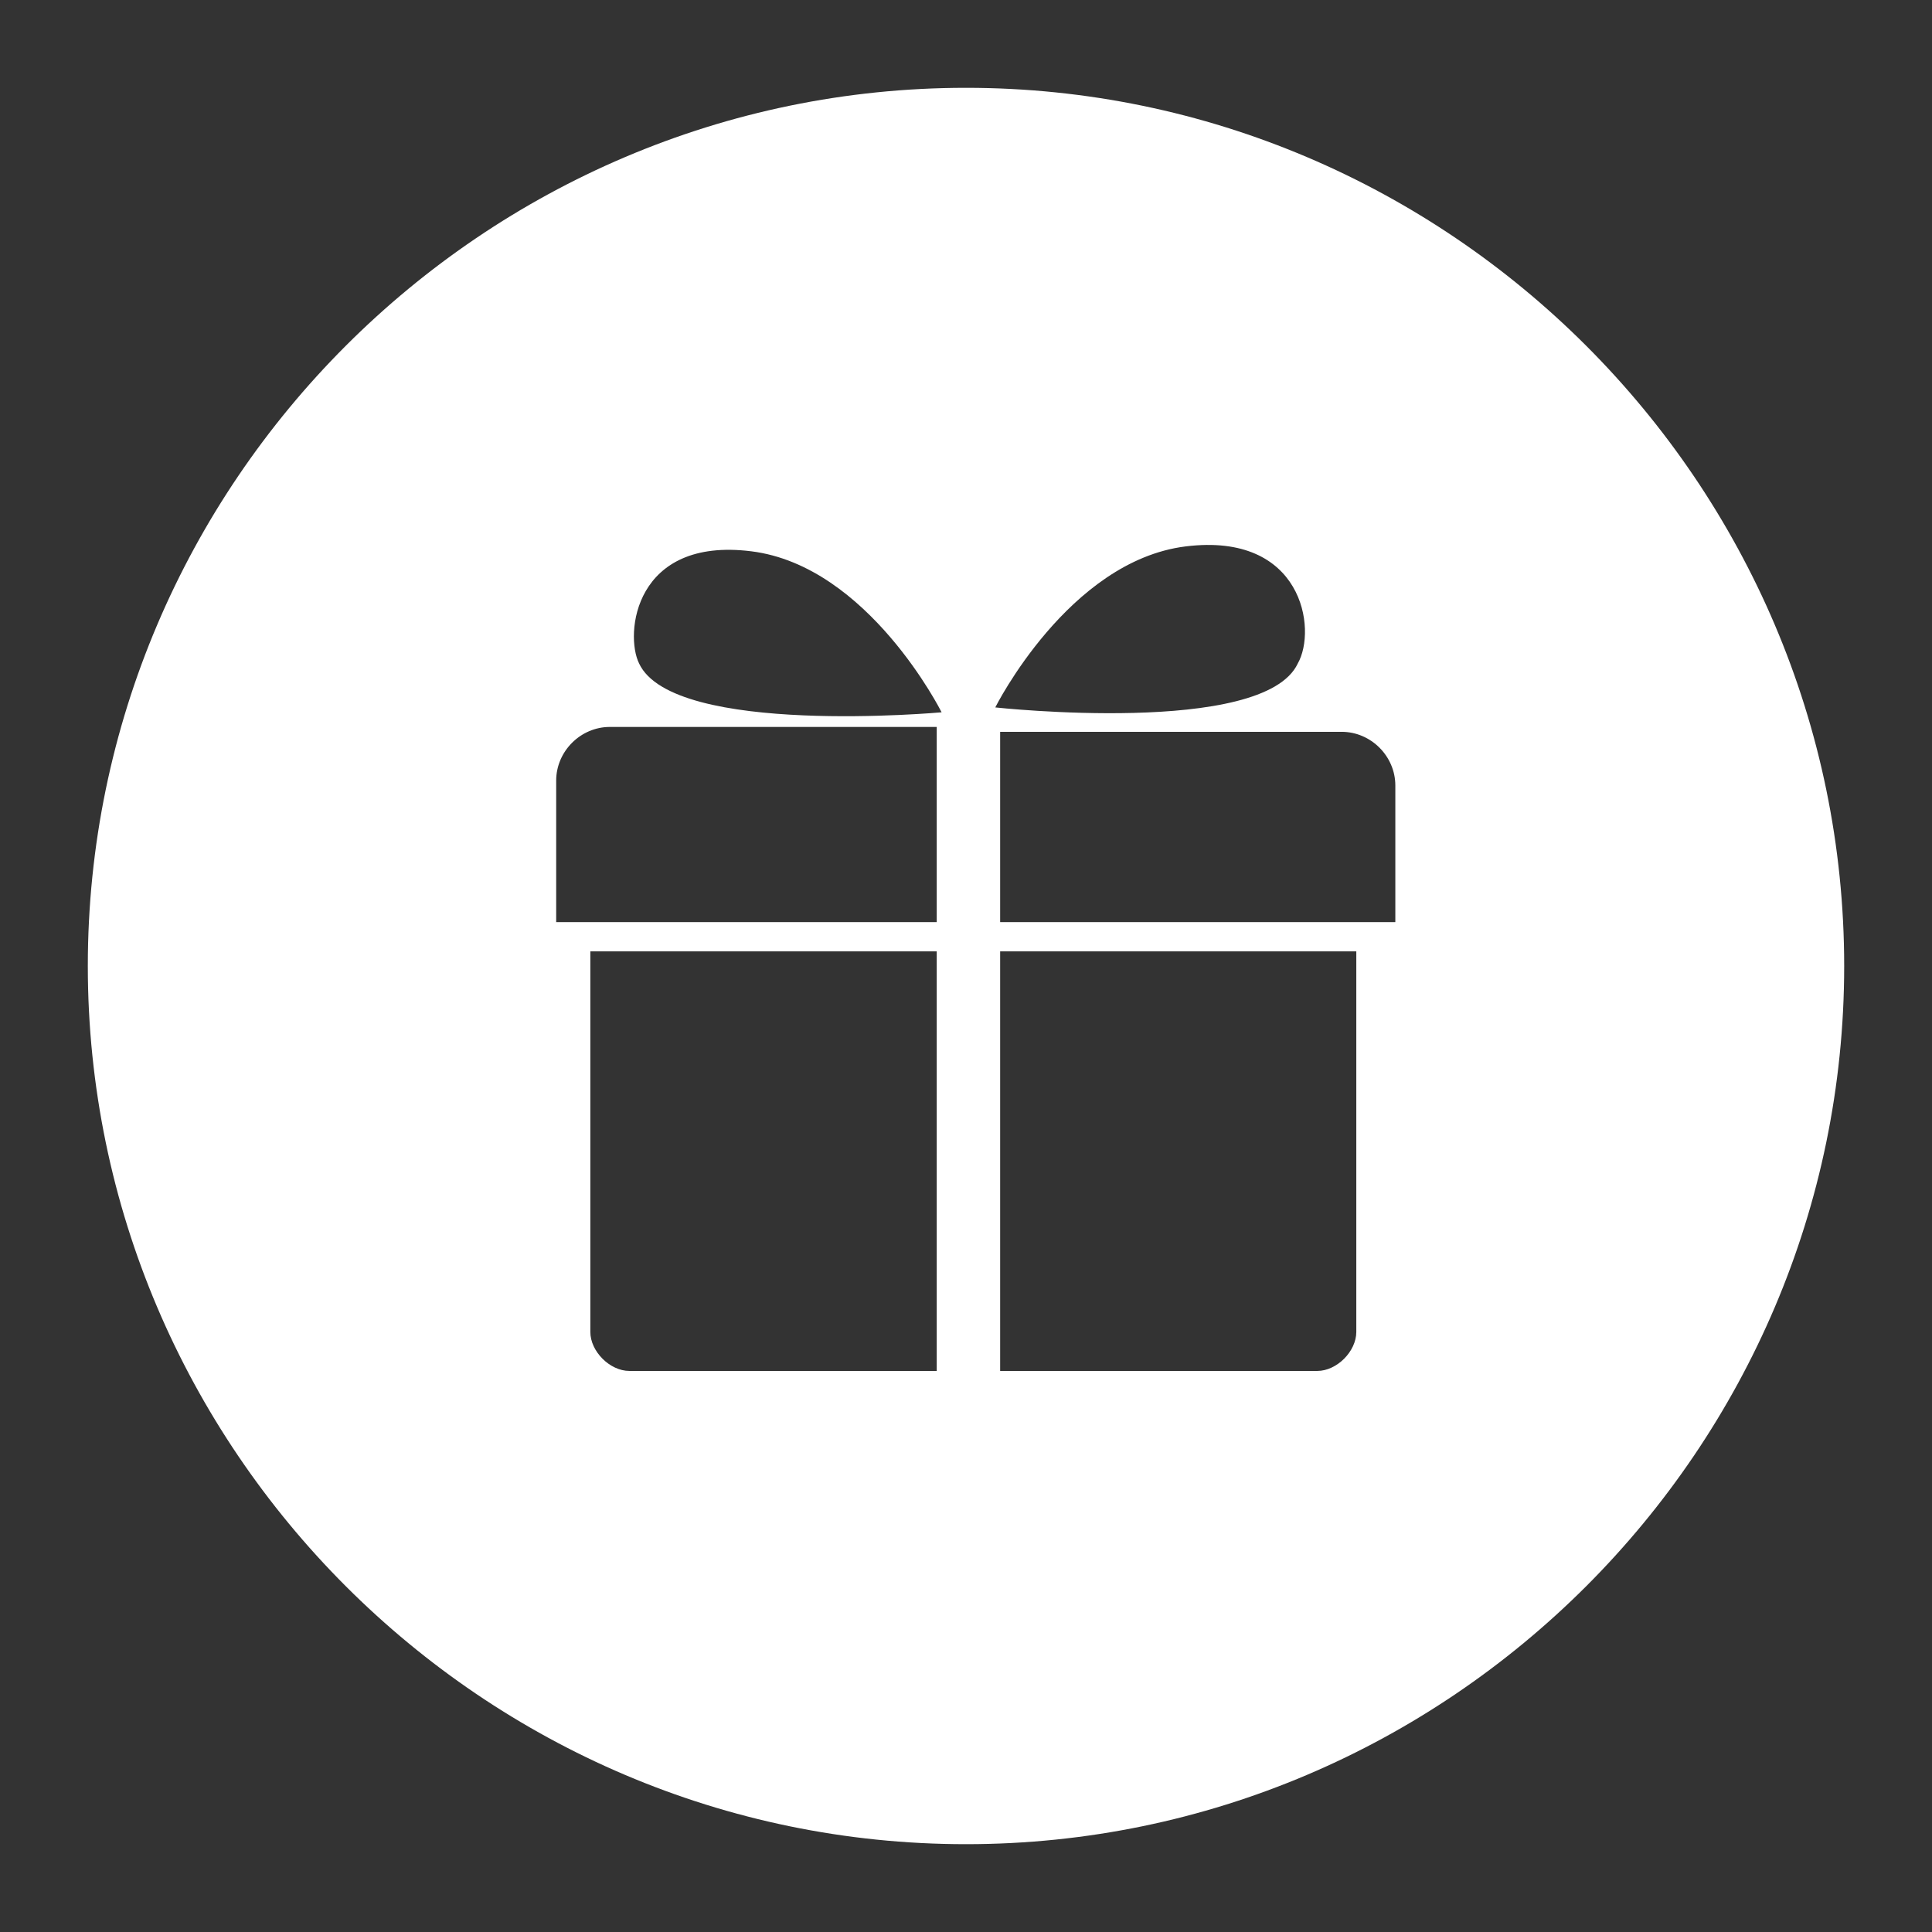 <?xml version="1.0" encoding="utf-8"?>
<!-- Generator: Adobe Illustrator 21.1.0, SVG Export Plug-In . SVG Version: 6.00 Build 0)  -->
<svg version="1.1" xmlns="http://www.w3.org/2000/svg" xmlns:xlink="http://www.w3.org/1999/xlink" x="0px" y="0px"
	 viewBox="0 0 39.6 39.6" style="enable-background:new 0 0 39.6 39.6;" xml:space="preserve">
<rect x="0" y="0" width="39.6" height="39.6" fill="#333333" stroke="none"/>
<style type="text/css">
	.st0{fill:none;}
	.st1{fill:#FFFFFF;}
</style>
<g id="Layer_4">
</g>
<g id="Layer_1">
</g>
<g id="Layer_3">
</g>
<g id="Layer_2">
	<path class="st0" d="M27.5,14.9h-7v3.9h8V16C28.5,15.4,28.1,14.9,27.5,14.9z"/>
	<path class="st1" d="M19.8,1.8c-9.9,0-18,8.1-18,18s8.1,18,18,18s18-8.1,18-18S29.7,1.8,19.8,1.8z M19.2,28.1h-6.3
		c-0.4,0-0.8-0.4-0.8-0.8v-7.8h7.1V28.1z M19.2,18.9h-7.8V16c0-0.6,0.5-1.1,1.1-1.1h6.7V18.9z M13.1,13.6C12.8,13,13,11,15.4,11.3
		s3.9,3.3,3.9,3.3S13.8,15.1,13.1,13.6z M24.3,11.2c2.4-0.3,2.7,1.7,2.3,2.4c-0.7,1.5-6.2,0.9-6.2,0.9S21.9,11.5,24.3,11.2z
		 M27.8,27.3c0,0.4-0.4,0.8-0.8,0.8h-6.5v-8.6h7.3V27.3z M28.5,18.9h-8v-3.9h7c0.6,0,1.1,0.5,1.1,1.1V18.9z"/>
</g>
</svg>
